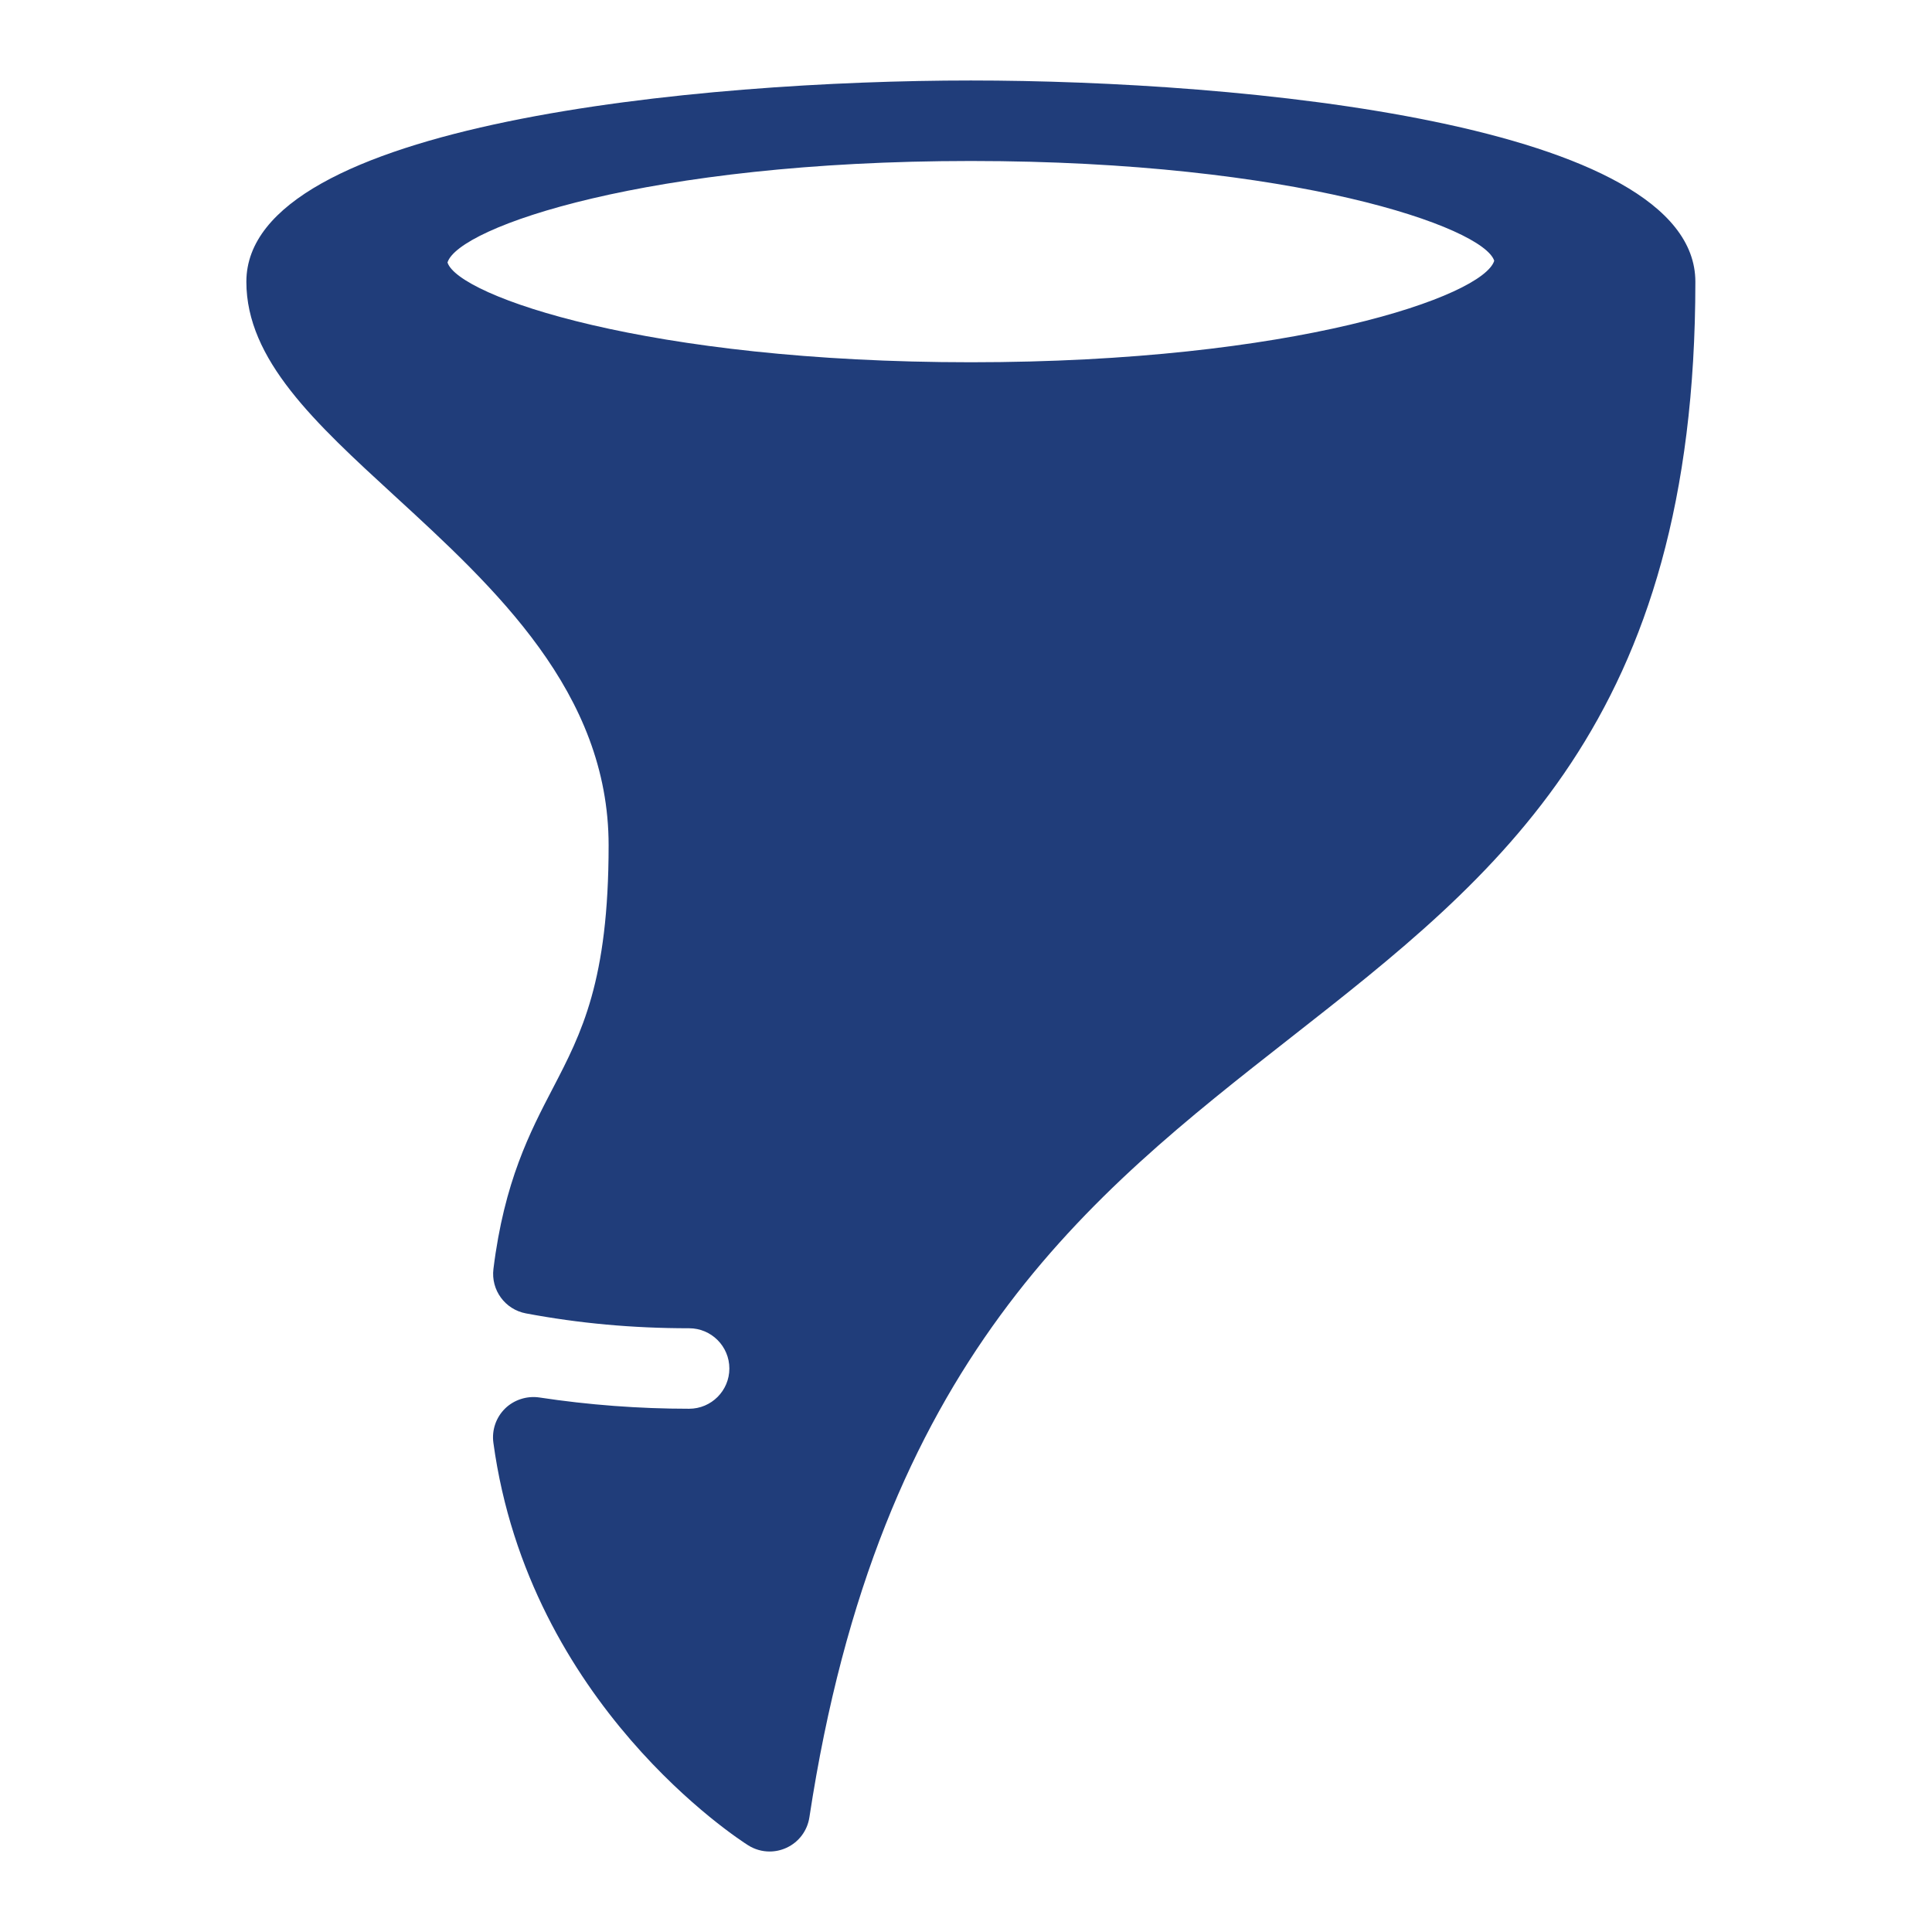 <svg width="149" height="149" viewBox="0 0 149 149" fill="none" xmlns="http://www.w3.org/2000/svg">
<path d="M99.53 80.035C115.584 67.455 130.75 55.575 130.75 21.729C130.75 9.482 95.659 6.211 74.899 6.208C74.887 6.208 74.863 6.208 74.851 6.208C54.092 6.211 19 9.482 19 21.729C19 27.746 24.29 32.603 30.413 38.223C38.158 45.332 46.938 53.389 46.938 65.188C46.938 75.661 44.846 79.681 42.633 83.934C40.878 87.305 38.889 91.124 38.055 97.86C37.852 99.488 38.95 100.991 40.563 101.292C44.664 102.062 48.778 102.438 53.146 102.438C54.859 102.438 56.25 103.829 56.25 105.542C56.25 107.255 54.859 108.646 53.146 108.646C49.278 108.646 45.389 108.352 41.593 107.776C40.648 107.637 39.65 107.946 38.95 108.631C38.253 109.319 37.919 110.292 38.05 111.262C40.796 131.449 57.011 141.88 57.699 142.313C58.203 142.632 58.778 142.792 59.355 142.792C59.794 142.792 60.234 142.698 60.646 142.51C61.598 142.077 62.265 141.192 62.422 140.155C67.788 104.902 83.924 92.261 99.53 80.035ZM34.512 20.244C35.351 17.515 49.942 12.423 74.839 12.416C74.863 12.416 74.887 12.416 74.912 12.416C99.808 12.423 114.399 17.515 115.238 20.11C114.399 22.842 99.796 27.938 74.875 27.938C49.954 27.938 35.352 22.842 34.512 20.244Z" fill="#203D7A"/>
</svg>
